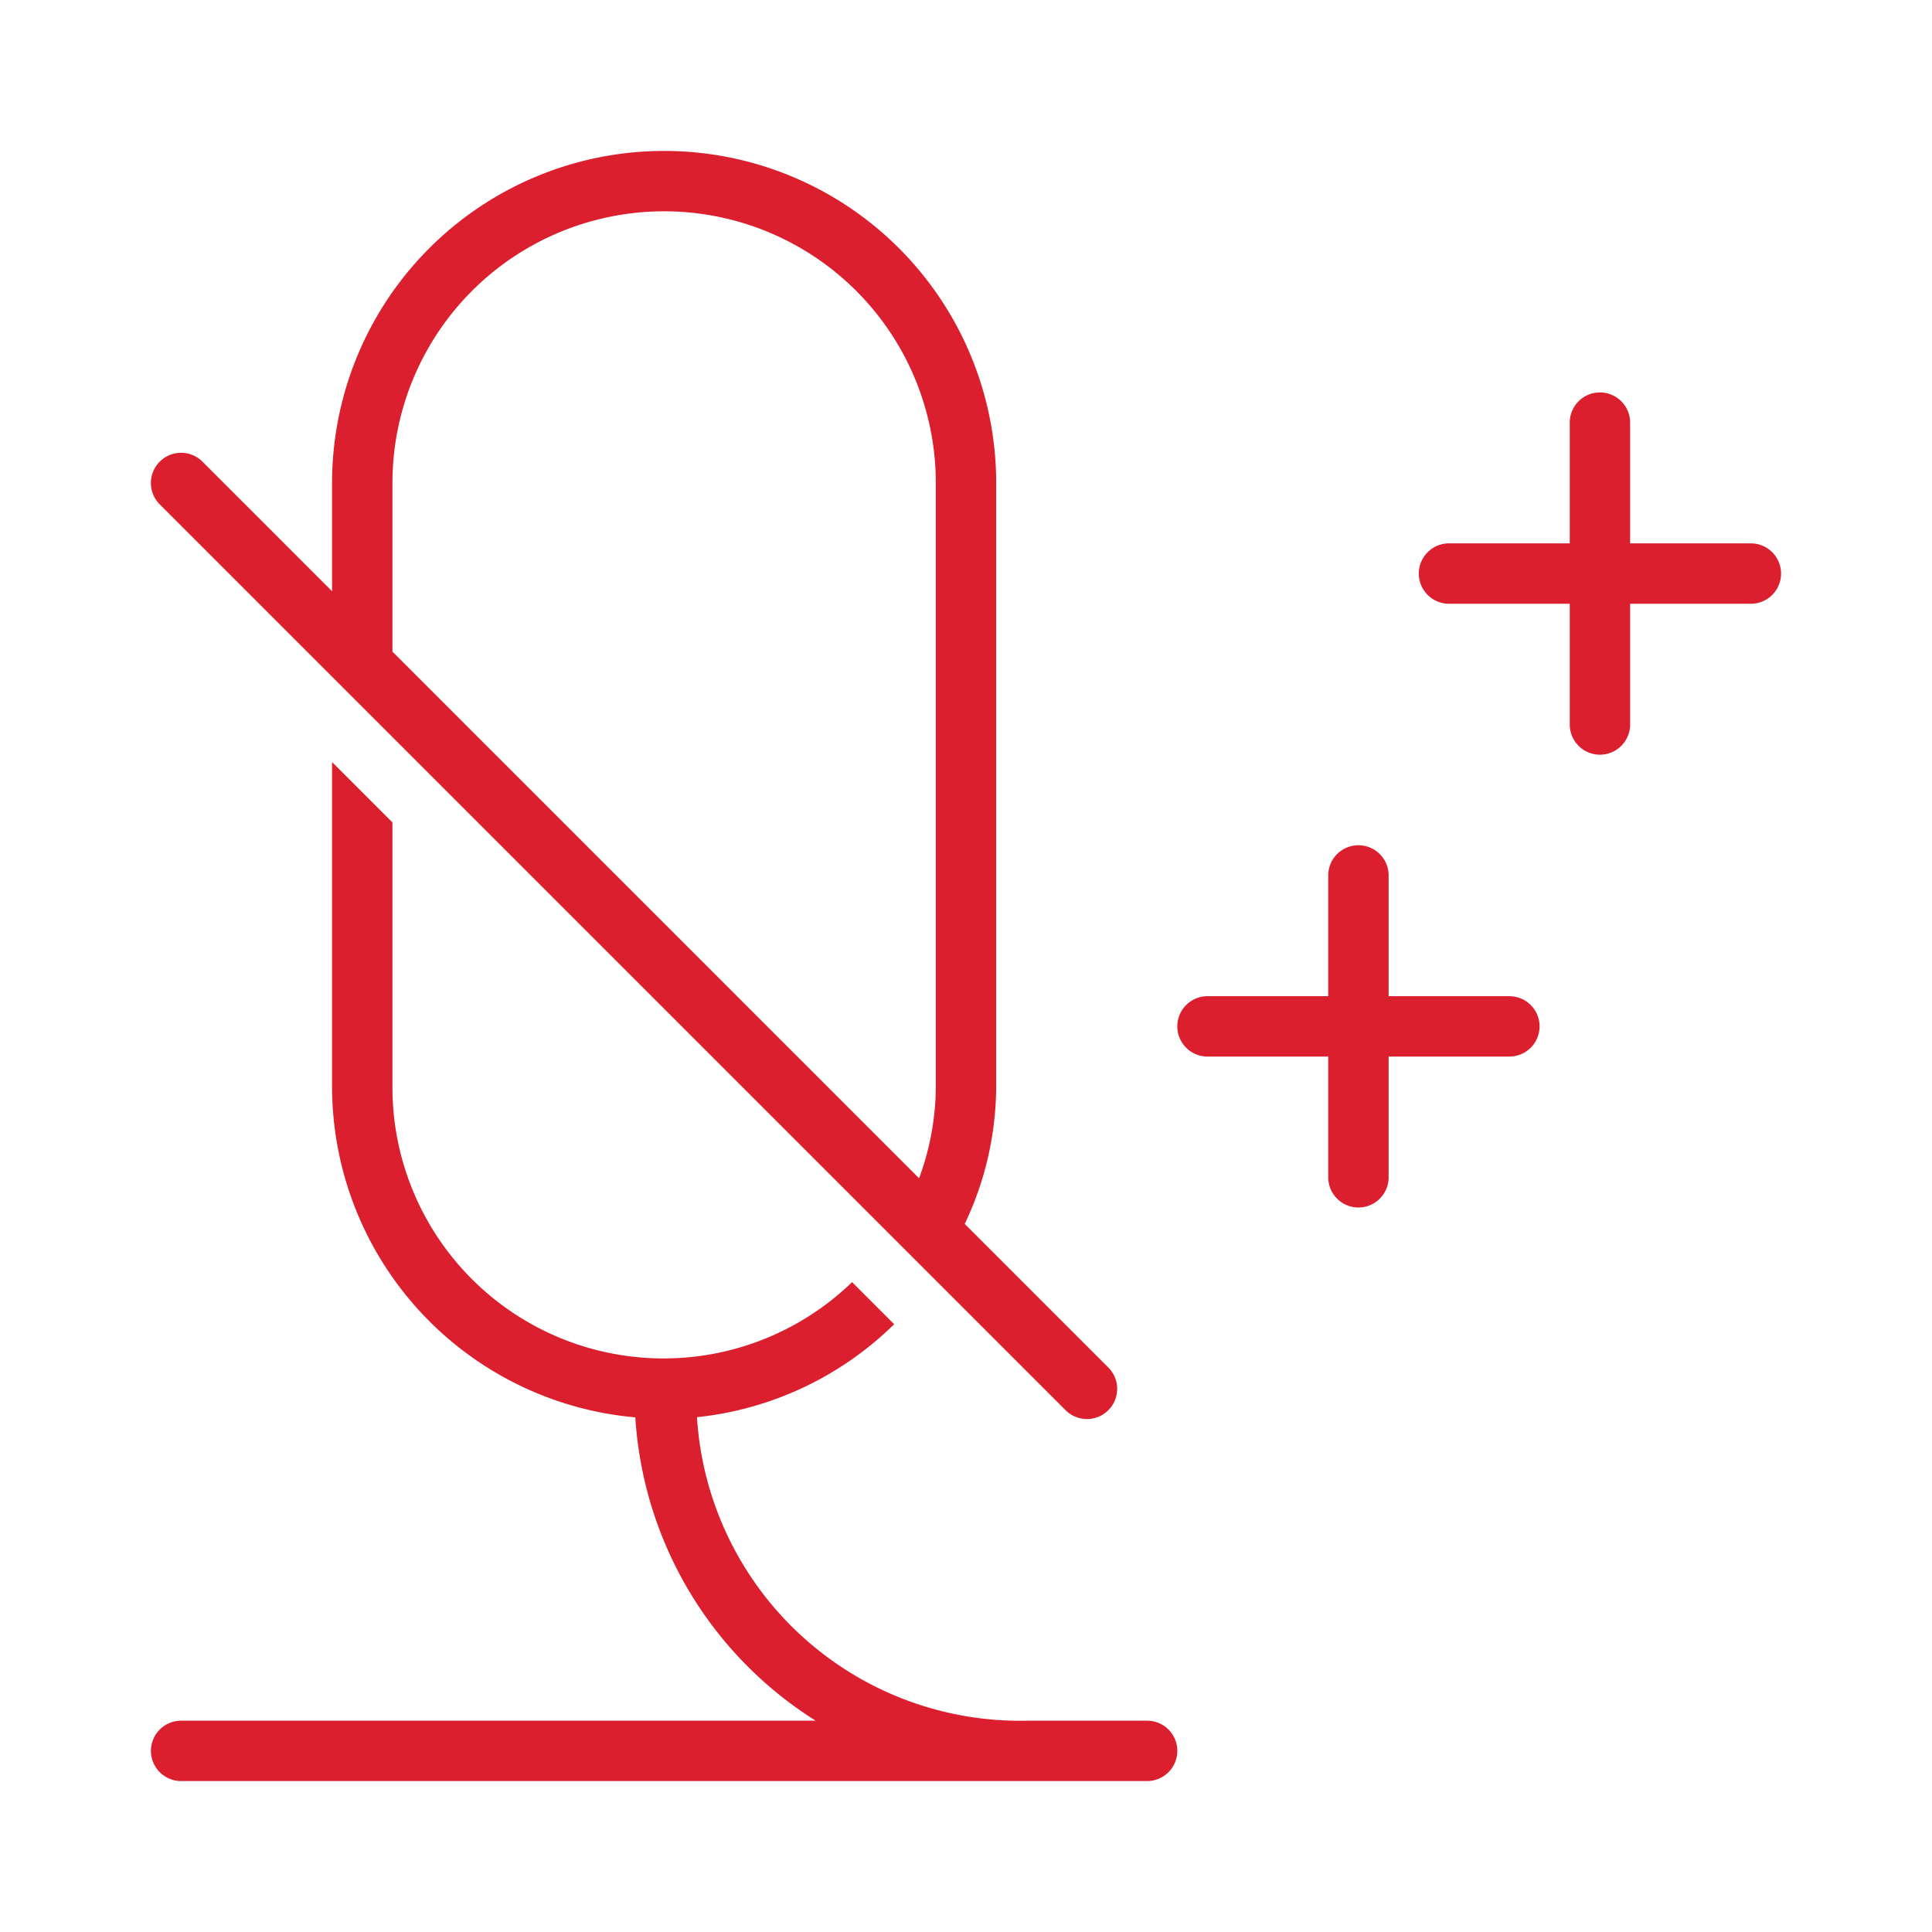 <svg xmlns="http://www.w3.org/2000/svg" width="32" height="32" fill="none" viewBox="0 0 32 32"><path fill="#DB1F2E" d="M17.808 23.464a.499.499 0 0 1-.162-.11l-15-15a.5.5 0 1 1 .707-.708L5.5 9.793V8a5.5 5.5 0 0 1 11 0v10a5.33 5.33 0 0 1-.521 2.272l2.374 2.374a.5.5 0 0 1-.545.818ZM7.818 4.818A4.5 4.5 0 0 0 6.5 8v2.793l8.723 8.723c.18-.485.274-.999.277-1.516V8a4.5 4.5 0 0 0-7.682-3.182ZM17.021 28.5H19a.5.5 0 1 1 0 1H3a.5.5 0 0 1 0-1h10.51a6.408 6.408 0 0 1-2.987-5.024A5.506 5.506 0 0 1 5.5 18v-5.378l1 1V18a4.49 4.49 0 0 0 7.613 3.236l.697.697a5.465 5.465 0 0 1-3.266 1.54 5.363 5.363 0 0 0 5.477 5.027ZM26.5 6.5a.5.5 0 0 1 .5.5v2h2a.5.5 0 0 1 0 1h-2v2a.5.5 0 0 1-1 0v-2h-2a.5.5 0 0 1 0-1h2V7a.5.5 0 0 1 .5-.5ZM22.5 14a.5.5 0 0 1 .5.5v2h2a.5.5 0 0 1 0 1h-2v2a.5.5 0 0 1-1 0v-2h-2a.5.5 0 0 1 0-1h2v-2a.5.5 0 0 1 .5-.5Z"/></svg>